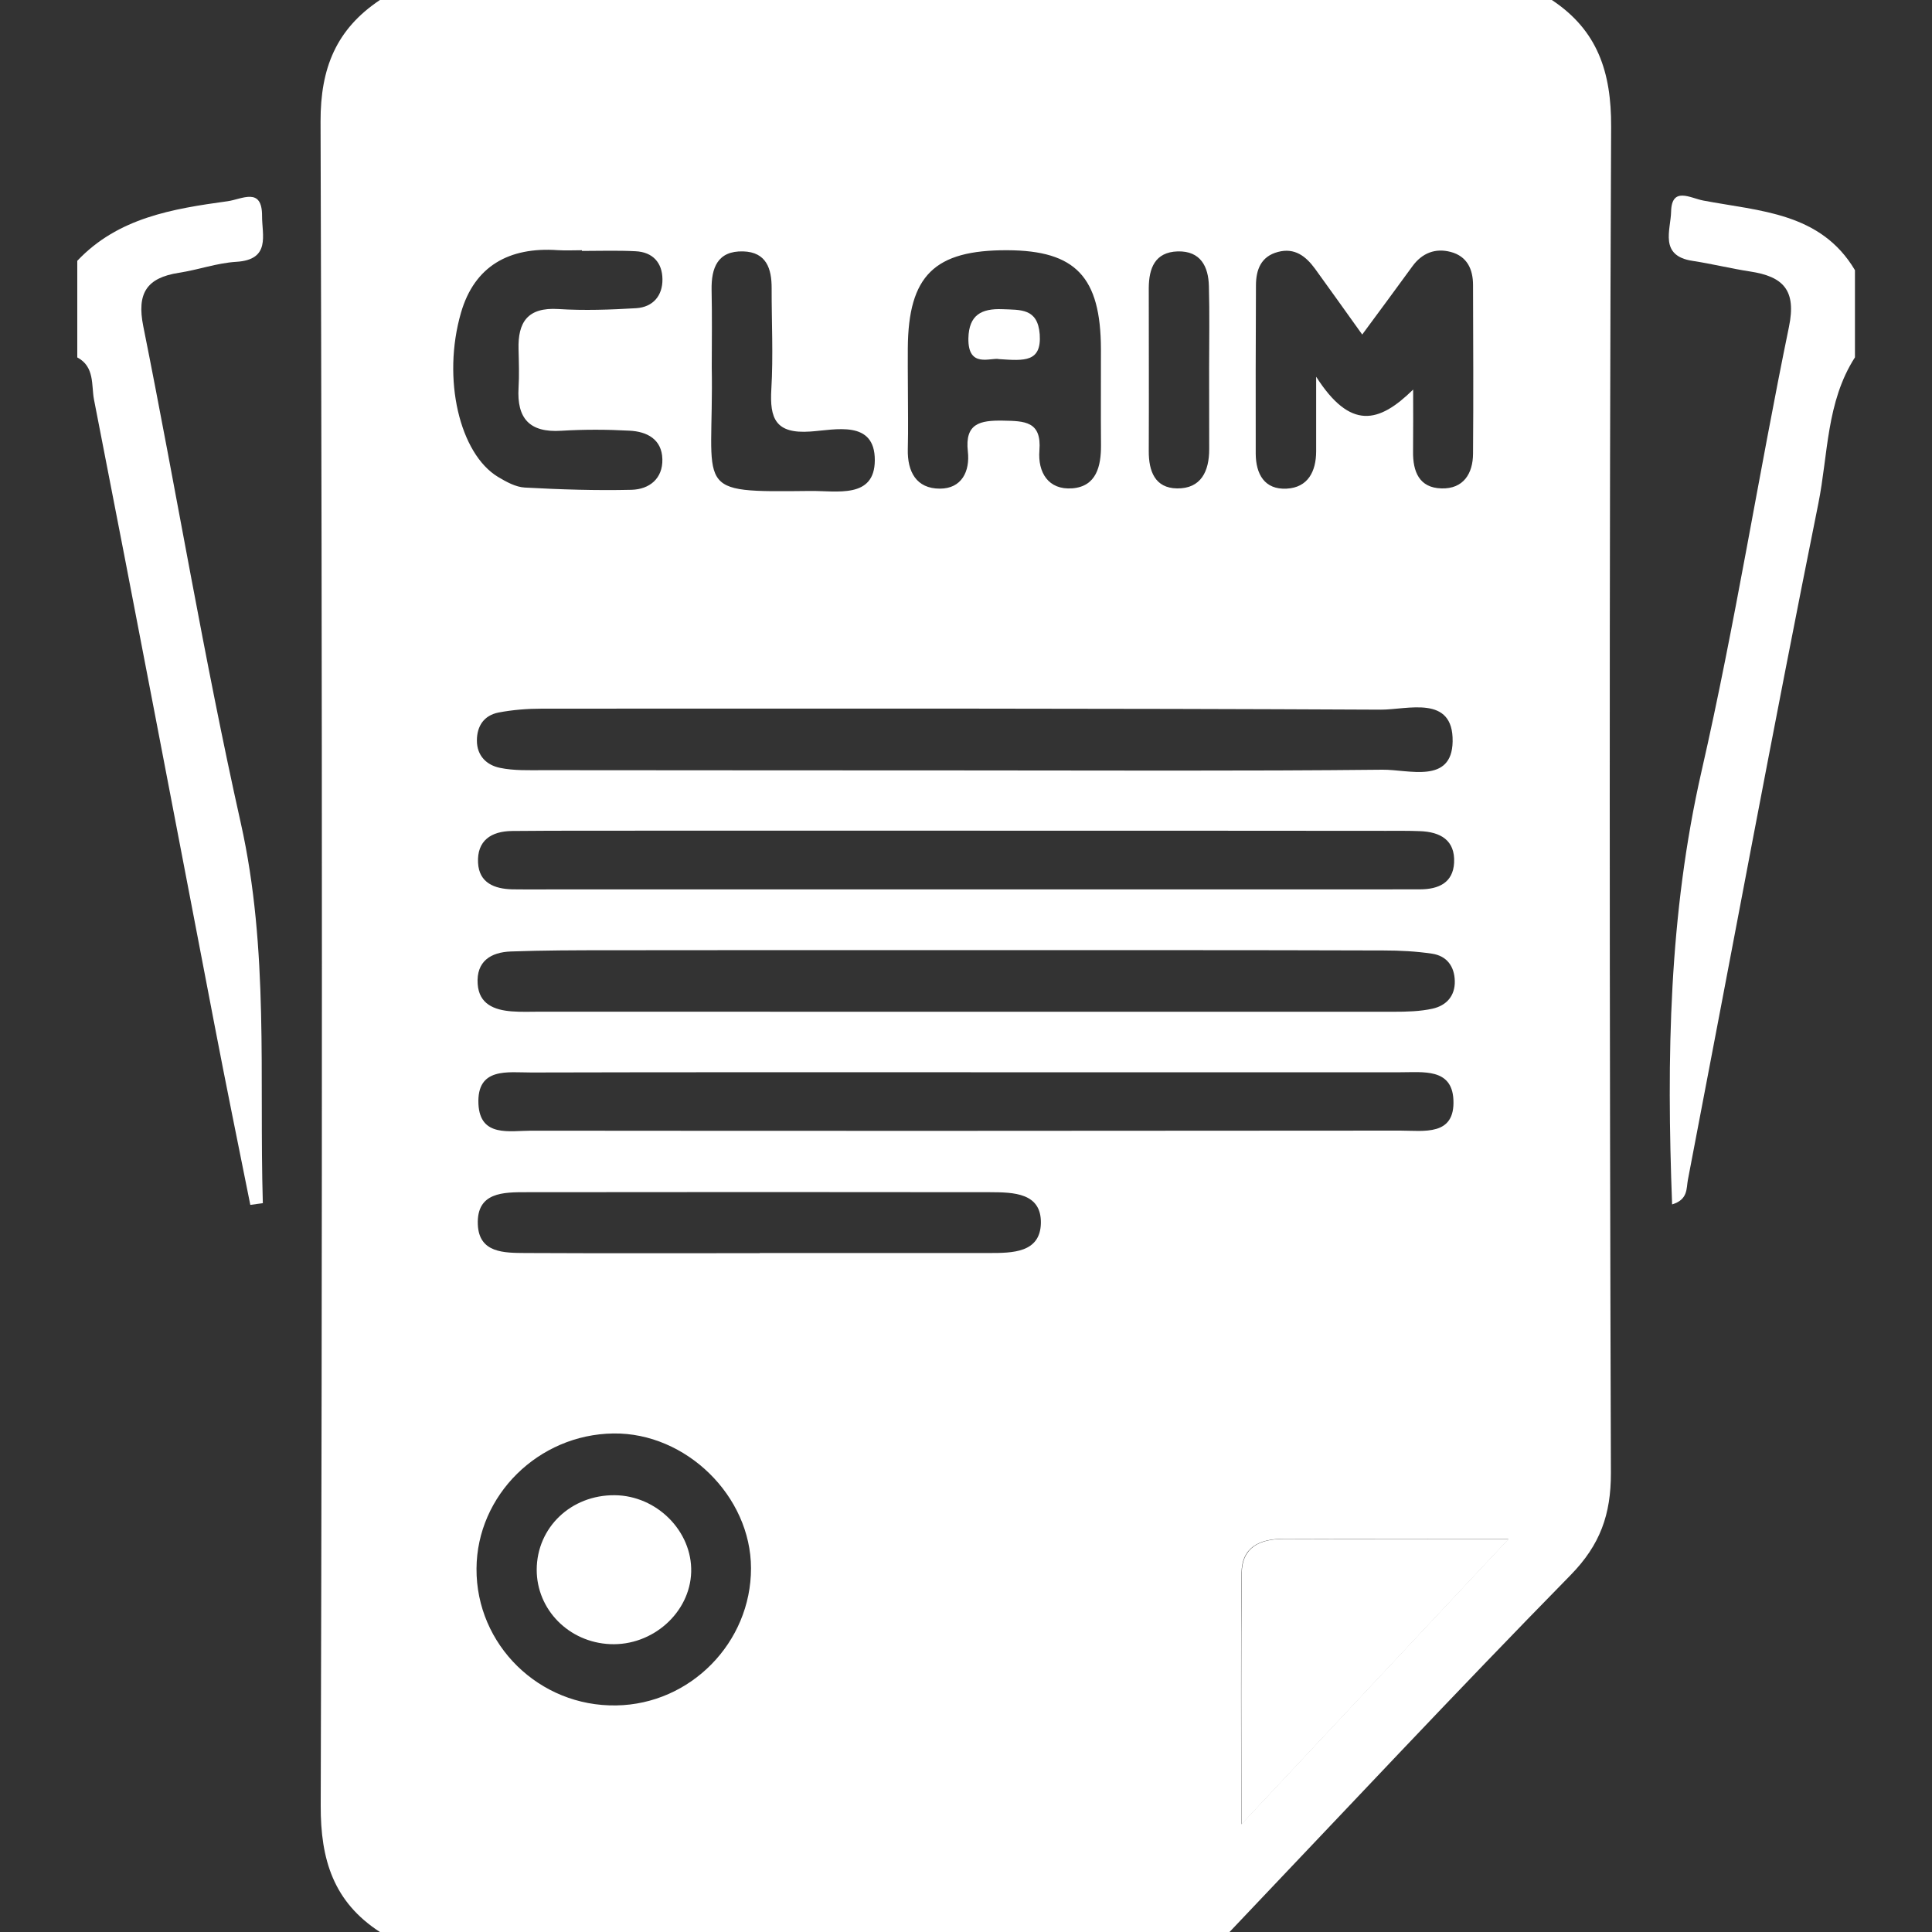 <svg width="25" height="25" viewBox="0 0 25 25" fill="none" xmlns="http://www.w3.org/2000/svg">
<rect x="0" y="0" width="25" height="25" fill="#333333" stroke="none"/>
<path d="M4.916 0C9.971 0 15.026 0 20.081 0C20.673 0.393 20.851 0.933 20.848 1.64C20.822 7.447 20.827 13.253 20.845 19.06C20.846 19.597 20.707 19.99 20.323 20.382C18.832 21.902 17.378 23.457 15.91 25C12.246 25 8.581 25 4.916 25C4.317 24.611 4.147 24.067 4.15 23.362C4.171 16.1 4.171 8.838 4.148 1.574C4.146 0.88 4.351 0.378 4.916 0ZM12.542 12.295C10.986 12.295 9.43 12.293 7.874 12.296C7.454 12.296 7.033 12.297 6.613 12.312C6.35 12.321 6.161 12.44 6.181 12.733C6.199 12.993 6.394 13.069 6.62 13.087C6.745 13.097 6.872 13.091 6.998 13.091C10.678 13.092 14.358 13.093 18.038 13.092C18.205 13.092 18.376 13.088 18.538 13.052C18.715 13.012 18.83 12.889 18.825 12.693C18.82 12.502 18.72 12.37 18.533 12.341C18.326 12.31 18.115 12.299 17.905 12.299C16.115 12.293 14.328 12.295 12.542 12.295ZM12.462 9.969C14.271 9.969 16.08 9.979 17.889 9.96C18.227 9.956 18.787 10.15 18.797 9.595C18.807 8.986 18.215 9.184 17.866 9.183C14.248 9.165 10.63 9.169 7.012 9.17C6.825 9.17 6.634 9.185 6.451 9.22C6.264 9.257 6.171 9.393 6.171 9.583C6.171 9.781 6.298 9.901 6.47 9.936C6.652 9.974 6.845 9.966 7.035 9.966C8.844 9.969 10.653 9.967 12.462 9.969ZM12.499 10.749C11.11 10.749 9.719 10.749 8.331 10.749C7.763 10.749 7.193 10.748 6.625 10.753C6.356 10.756 6.171 10.877 6.186 11.165C6.2 11.425 6.398 11.502 6.629 11.508C6.776 11.511 6.924 11.509 7.071 11.509C10.481 11.509 13.891 11.509 17.303 11.509C17.661 11.509 18.019 11.509 18.377 11.508C18.615 11.507 18.802 11.423 18.816 11.164C18.831 10.872 18.639 10.764 18.373 10.755C18.227 10.749 18.078 10.751 17.932 10.751C16.119 10.749 14.309 10.749 12.499 10.749ZM12.562 13.875C10.667 13.875 8.771 13.873 6.876 13.878C6.573 13.879 6.169 13.805 6.191 14.286C6.212 14.719 6.595 14.631 6.873 14.631C10.621 14.635 14.371 14.633 18.119 14.63C18.423 14.63 18.831 14.705 18.807 14.229C18.787 13.82 18.413 13.876 18.122 13.875C16.268 13.875 14.415 13.876 12.562 13.875ZM9.718 20.293C9.717 19.359 8.877 18.537 7.938 18.549C6.968 18.561 6.171 19.348 6.166 20.298C6.16 21.284 6.978 22.086 7.975 22.068C8.935 22.053 9.719 21.254 9.718 20.293ZM19.519 19.914C18.418 19.914 17.518 19.916 16.617 19.912C16.304 19.911 16.067 20.015 16.065 20.358C16.055 21.383 16.061 22.407 16.061 23.606C17.256 22.331 18.328 21.186 19.519 19.914ZM18.286 5.041C18.286 5.308 18.288 5.574 18.285 5.841C18.281 6.1 18.363 6.313 18.653 6.32C18.935 6.328 19.06 6.13 19.061 5.87C19.067 5.143 19.063 4.416 19.061 3.689C19.061 3.483 18.984 3.316 18.772 3.26C18.572 3.207 18.401 3.275 18.277 3.445C18.071 3.729 17.862 4.01 17.627 4.329C17.403 4.017 17.211 3.745 17.016 3.477C16.898 3.316 16.753 3.202 16.537 3.26C16.316 3.318 16.253 3.491 16.252 3.691C16.248 4.418 16.248 5.145 16.249 5.872C16.251 6.134 16.362 6.338 16.649 6.323C16.926 6.309 17.03 6.099 17.031 5.841C17.032 5.579 17.031 5.319 17.031 4.875C17.475 5.568 17.842 5.477 18.286 5.041ZM9.831 16.216C9.831 16.215 9.831 16.215 9.831 16.214C10.82 16.214 11.809 16.214 12.798 16.214C13.102 16.214 13.461 16.212 13.469 15.827C13.476 15.435 13.116 15.428 12.812 15.427C10.812 15.425 8.814 15.424 6.814 15.427C6.515 15.427 6.166 15.424 6.183 15.845C6.198 16.216 6.524 16.212 6.8 16.214C7.809 16.219 8.82 16.216 9.831 16.216ZM11.748 5.003C11.748 5.273 11.754 5.543 11.747 5.812C11.74 6.104 11.857 6.323 12.162 6.323C12.444 6.323 12.553 6.1 12.524 5.842C12.483 5.478 12.682 5.438 12.978 5.443C13.258 5.448 13.48 5.45 13.45 5.828C13.427 6.112 13.565 6.343 13.876 6.319C14.187 6.294 14.248 6.034 14.247 5.762C14.243 5.347 14.247 4.931 14.246 4.516C14.243 3.584 13.919 3.241 13.035 3.238C12.09 3.234 11.754 3.567 11.747 4.505C11.746 4.671 11.747 4.836 11.748 5.003ZM7.53 3.247C7.53 3.244 7.53 3.242 7.53 3.238C7.425 3.238 7.32 3.244 7.215 3.237C6.59 3.194 6.14 3.441 5.965 4.047C5.717 4.905 5.949 5.872 6.444 6.171C6.551 6.235 6.673 6.303 6.792 6.309C7.253 6.334 7.713 6.349 8.174 6.338C8.403 6.331 8.577 6.194 8.571 5.942C8.565 5.683 8.371 5.584 8.146 5.573C7.852 5.557 7.558 5.556 7.264 5.574C6.85 5.601 6.687 5.412 6.71 5.019C6.72 4.854 6.714 4.686 6.71 4.521C6.7 4.17 6.826 3.974 7.225 3.999C7.559 4.02 7.897 4.008 8.232 3.988C8.451 3.974 8.575 3.825 8.572 3.612C8.57 3.4 8.447 3.261 8.223 3.251C7.993 3.239 7.761 3.247 7.53 3.247ZM9.21 4.748C9.239 6.374 8.929 6.37 10.486 6.353C10.826 6.349 11.318 6.458 11.32 5.956C11.322 5.428 10.807 5.563 10.487 5.584C10.034 5.616 9.959 5.415 9.981 5.036C10.007 4.602 9.984 4.165 9.985 3.73C9.986 3.475 9.916 3.262 9.617 3.253C9.284 3.244 9.203 3.468 9.208 3.752C9.215 4.085 9.211 4.417 9.21 4.748ZM15.646 4.759C15.646 4.407 15.653 4.054 15.643 3.702C15.637 3.448 15.535 3.246 15.24 3.253C14.943 3.262 14.867 3.473 14.865 3.726C14.865 4.431 14.868 5.134 14.865 5.838C14.864 6.095 14.944 6.316 15.231 6.32C15.543 6.324 15.647 6.096 15.647 5.813C15.646 5.462 15.647 5.11 15.646 4.759Z" fill="white"/>
<path d="M1 3.375C1.526 2.818 2.232 2.702 2.944 2.604C3.13 2.579 3.393 2.413 3.391 2.795C3.39 3.041 3.507 3.361 3.057 3.388C2.808 3.403 2.564 3.492 2.314 3.53C1.898 3.595 1.768 3.794 1.854 4.222C2.284 6.363 2.639 8.52 3.116 10.651C3.483 12.292 3.353 13.928 3.401 15.569C3.347 15.576 3.293 15.584 3.239 15.591C3.083 14.813 2.924 14.036 2.775 13.258C2.256 10.561 1.744 7.865 1.216 5.169C1.181 4.987 1.228 4.745 1 4.625C1 4.209 1 3.792 1 3.375Z" fill="white"/>
<path d="M24.003 4.624C23.631 5.202 23.657 5.882 23.529 6.517C22.942 9.43 22.402 12.351 21.841 15.268C21.82 15.378 21.845 15.523 21.637 15.585C21.565 13.69 21.595 11.832 22.018 9.979C22.453 8.076 22.755 6.143 23.149 4.23C23.248 3.752 23.073 3.578 22.646 3.513C22.398 3.475 22.152 3.414 21.904 3.376C21.465 3.311 21.619 2.975 21.624 2.739C21.631 2.408 21.874 2.564 22.04 2.595C22.77 2.734 23.559 2.748 24.003 3.496C24.003 3.874 24.003 4.25 24.003 4.624Z" fill="white"/>
<path d="M19.523 19.915C18.331 21.188 17.26 22.331 16.064 23.608C16.064 22.409 16.058 21.384 16.068 20.36C16.072 20.015 16.307 19.913 16.621 19.914C17.522 19.918 18.421 19.915 19.523 19.915Z" fill="white"/>
<path d="M8.944 20.341C8.929 20.868 8.444 21.3 7.894 21.275C7.36 21.251 6.944 20.828 6.945 20.311C6.947 19.766 7.389 19.343 7.955 19.348C8.499 19.353 8.958 19.814 8.944 20.341Z" fill="white"/>
<path d="M12.929 4.647C12.821 4.622 12.523 4.772 12.531 4.376C12.538 4.077 12.698 3.99 12.972 4.001C13.206 4.011 13.428 3.987 13.454 4.326C13.479 4.689 13.254 4.669 12.929 4.647Z" fill="white"/>
</svg>
